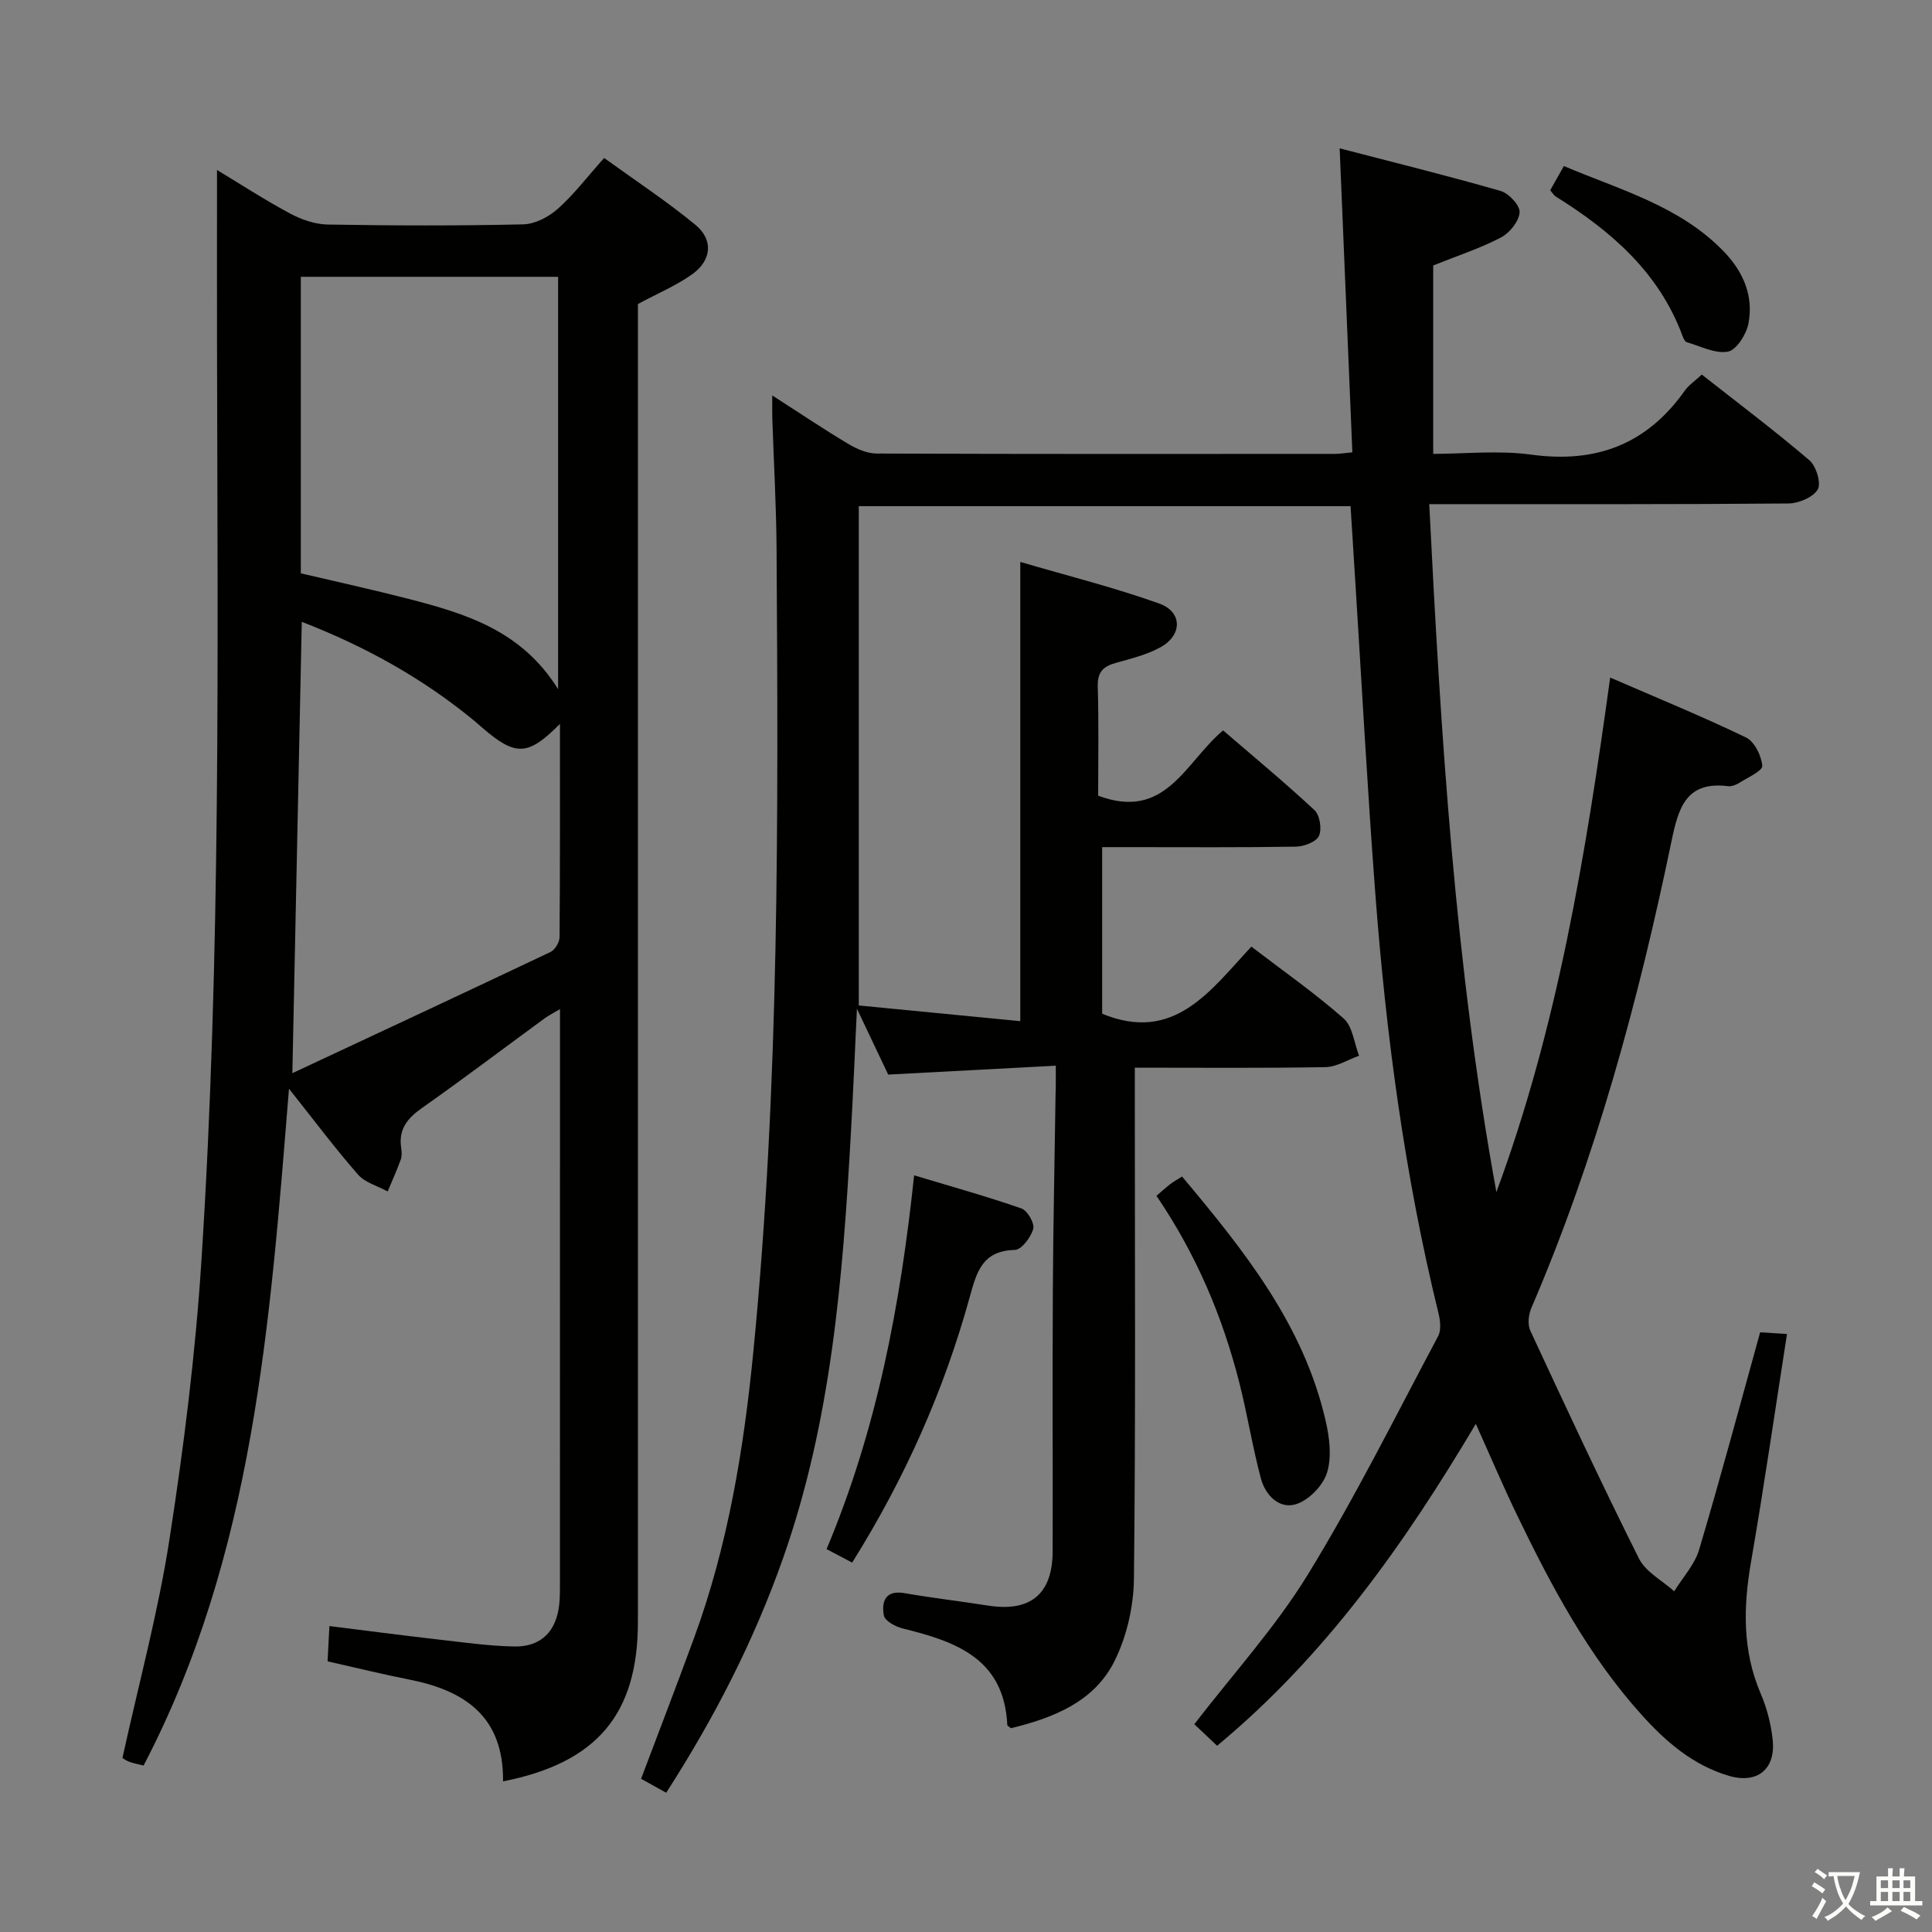 <svg enable-background="new 0 0 400 400" viewBox="0 0 400 400" xmlns="http://www.w3.org/2000/svg"><rect x="0" y="0" width="400" height="400" fill="#808080" stroke="none"/><path d="m377.9 391.2c-.2.3-.4.5-.6.8-.7-.6-1.4-1-2.2-1.5.2-.3.4-.5.5-.8.6.4 1.4.8 2.3 1.5zm-1.8 6.1c-.2-.2-.5-.4-.9-.6.4-.6.8-1.2 1.2-1.9s.7-1.3.9-1.9c.3.3.5.5.8.7-.7 1.3-1.4 2.6-2 3.7zm2.2-9c-.3.3-.5.5-.6.8-.6-.6-1.3-1.1-2-1.5.3-.3.5-.5.6-.7.6.5 1.3.9 2 1.4zm.3.2v-.9h2 4.5c-.3 1.3-.6 2.5-1 3.6s-.9 2.1-1.4 3c.4.5 1 1 1.6 1.4s1.2.8 1.9 1.1c-.3.2-.5.4-.8.8-.4-.3-1-.7-1.6-1.2s-1.2-1.1-1.6-1.6c-.5.6-1.1 1.1-1.7 1.6s-1.4.9-2.1 1.4c-.1-.3-.3-.5-.7-.8.6-.2 1.2-.5 1.9-1s1.4-1.1 2-1.8c-.5-.8-.9-1.6-1.2-2.5s-.6-2-.8-3.2c-.4.1-.7.1-1 .1zm2.5 2.7c.3 1 .7 1.7 1 2.2.3-.5.6-1.1 1-2s.6-1.9.9-3h-3.2-.4c.1.9.3 1.8.7 2.8z" fill="#fbfcfa"/><path d="m396.5 388.5v1.5 3.6h1.5v.9c-.4 0-1 0-1.7 0h-7.9c-.5 0-.9 0-1.2 0v-.9h1.3v-3.5c0-.7 0-1.2 0-1.6h2.4c0-.8 0-1.4 0-1.7h1c0 .3-.1.8-.1 1.7h1.5c0-.8 0-1.4 0-1.7h1c0 .3-.1.9-.1 1.7zm-8.2 9.2c-.2-.3-.5-.5-.8-.8.8-.3 1.4-.6 1.9-.9s1-.7 1.4-1.1c.3.3.6.5.9.8-1.6 1-2.8 1.6-3.4 2zm2.6-6.8v-1.6h-1.5v1.6zm0 2.7v-1.9h-1.5v1.9zm2.4-2.7v-1.6h-1.5v1.6zm0 2.7v-1.9h-1.5v1.9zm.2 2 .7-.8c.4.2.9.5 1.6.8s1.3.7 1.8 1c-.3.3-.5.5-.8.8-.4-.3-1.5-1-3.3-1.8zm2-4.7v-1.6h-1.4v1.6zm0 2.7v-1.9h-1.4v1.9z" fill="#fbfcfa"/><g fill="#010100"><path d="m218.59 220.64c-11.83.63-22.91 1.21-34.7 1.84-1.78-3.76-3.85-8.12-6.47-13.63-.46 9.61-.8 17.84-1.27 26.07-1.67 29.72-4.03 59.34-14.04 87.72-5.99 17-14.14 32.93-24.18 48.53-1.76-.98-3.4-1.89-5.2-2.89 3.76-9.97 7.45-19.55 10.98-29.19 7.02-19.16 10.29-39.09 12.27-59.32 5.42-55.27 5.15-110.69 4.8-166.12-.06-8.98-.58-17.96-.88-26.94-.04-1.27-.01-2.55-.01-4.84 5.74 3.69 10.64 6.99 15.71 10.02 1.76 1.05 3.93 2.01 5.91 2.01 31.66.12 63.32.09 94.98.07.81 0 1.63-.14 3.5-.32-.86-20.6-1.72-41.12-2.63-62.94 11.19 2.91 22.33 5.66 33.34 8.83 1.7.49 4.04 3.03 3.92 4.44-.15 1.87-2.07 4.25-3.87 5.19-4.21 2.21-8.8 3.7-14.02 5.79v39.01c6.5 0 13.53-.77 20.33.16 13.44 1.84 23.92-2.17 31.76-13.25.84-1.18 2.14-2.04 3.52-3.33 7.54 5.93 15.09 11.61 22.27 17.74 1.41 1.2 2.49 4.74 1.73 6.05-.95 1.63-3.95 2.88-6.07 2.9-22.66.2-45.32.13-67.99.14-1.95 0-3.9 0-6.37 0 2.41 48.13 5.35 95.47 13.9 142.43 12.6-34.04 18.47-69.55 23.56-106.53 9.59 4.16 18.98 8.01 28.11 12.4 1.76.85 3.21 3.78 3.38 5.87.08 1.05-2.99 2.41-4.72 3.51-.68.43-1.61.8-2.36.71-8.8-1.11-10.32 4.67-11.73 11.47-6.86 33.03-15.65 65.49-29.01 96.59-.58 1.36-.8 3.39-.21 4.66 7.34 15.81 14.7 31.61 22.5 47.19 1.39 2.78 4.82 4.55 7.3 6.78 1.76-2.86 4.22-5.5 5.15-8.6 4.4-14.78 8.38-29.68 12.64-45.02 1.81.11 3.52.22 5.56.35-2.51 16.05-4.76 31.63-7.44 47.13-1.62 9.37-1.83 18.42 2.01 27.37 1.29 3.01 2.14 6.34 2.47 9.6.62 6.05-3.25 9.09-9.06 7.38-7.44-2.19-13.08-7.07-18.13-12.69-11.03-12.26-18.67-26.65-25.77-41.36-2.88-5.96-5.46-12.07-8.51-18.82-14.84 24.97-31.14 48.04-53.56 66.64-1.71-1.62-3.25-3.07-4.72-4.46 7.97-10.36 16.76-20.01 23.47-30.93 9.81-15.97 18.18-32.84 27.01-49.41.66-1.24.45-3.21.08-4.71-7.02-28.64-10.88-57.76-13.1-87.1-1.64-21.72-2.81-43.47-4.18-65.21-.3-4.8-.6-9.61-.93-14.82-33.73 0-67.44 0-101.82 0v103.37c10.68 1.04 21.82 2.12 33.44 3.25 0-31.83 0-62.88 0-95.08 9.66 2.84 19.37 5.26 28.75 8.61 4.84 1.73 4.84 6.53.29 9.05-2.85 1.58-6.17 2.37-9.35 3.27-2.6.73-3.73 1.95-3.65 4.88.23 7.63.08 15.27.08 22.59 14.01 5.24 17.96-6.86 25.87-13.52 6.3 5.43 12.78 10.79 18.92 16.51 1.11 1.04 1.57 3.95.92 5.34-.58 1.25-3.1 2.19-4.78 2.22-11.5.19-22.99.1-34.49.1-1.79 0-3.59 0-5.61 0v34.49c14.94 6.16 22.42-4.82 30.89-13.89 6.63 5.07 13.15 9.63 19.09 14.86 1.88 1.66 2.19 5.1 3.21 7.73-2.33.82-4.64 2.32-6.98 2.36-12.95.23-25.92.11-39.45.11v5.77c0 33.33.19 66.66-.18 99.98-.06 5.76-1.47 11.99-4.03 17.12-4.21 8.45-12.67 11.75-21.43 13.89-.3-.27-.75-.47-.76-.69-.67-13.81-10.74-17.28-21.68-19.97-1.48-.36-3.68-1.57-3.88-2.69-.5-2.83.26-5.32 4.3-4.61 5.71.99 11.49 1.66 17.22 2.56 8.82 1.4 13.41-2.36 13.43-11.24.04-18-.06-35.99.04-53.99.07-13.48.37-26.96.56-40.44.07-1.76.05-3.55.05-6.1z"/><path d="m104.15 368.81c.15-13.37-7.89-18.8-19.35-21.06-5.53-1.09-11.01-2.45-16.98-3.79.11-2.16.22-4.23.38-7.3 7.72.96 15.03 1.92 22.36 2.76 5.28.6 10.57 1.36 15.86 1.47 5.66.11 8.82-3.18 9.38-8.86.13-1.32.13-2.66.13-4 .01-38.5.01-77 .01-115.5 0-.98 0-1.96 0-3.6-1.38.82-2.33 1.29-3.17 1.9-8.46 6.19-16.82 12.52-25.39 18.56-3.01 2.11-4.88 4.37-4.33 8.18.12.81.2 1.74-.07 2.48-.81 2.25-1.8 4.43-2.72 6.63-2.07-1.14-4.67-1.82-6.13-3.49-4.7-5.36-8.98-11.09-14.3-17.78-3.94 48.7-7.29 96.42-30.1 140.12-1.11-.28-2.06-.43-2.94-.76-.74-.28-1.41-.78-1.44-.8 3.37-15.37 7.39-30.14 9.72-45.17 2.98-19.18 5.4-38.53 6.64-57.89 4.06-63.03 3.34-126.17 3.22-189.28-.02-12.13 0-24.26 0-36.44 4.42 2.67 9.62 6.05 15.06 8.98 2.37 1.28 5.21 2.27 7.86 2.32 13.5.23 27 .27 40.49-.04 2.44-.06 5.27-1.54 7.15-3.22 3.33-2.96 6.07-6.59 9.59-10.52 6.43 4.65 12.92 8.92 18.89 13.83 3.74 3.07 3.39 7.3-.58 10.18-3.31 2.4-7.2 4-11.32 6.23v5.92 266.99c-.01 18.96-8.41 29.11-27.92 32.95zm11.4-226.12c0-29.18 0-57.31 0-85.38-17.95 0-35.51 0-53.27 0v61.39c7.43 1.75 14.84 3.37 22.19 5.26 11.82 3.06 23.48 6.5 31.08 18.73zm-53.07-13.95c-.65 30.97-1.28 61.39-1.95 93.45 18.39-8.6 35.94-16.78 53.44-25.09.93-.44 1.87-2 1.88-3.05.12-14.59.08-29.18.08-44.18-6.63 6.7-9.19 6.75-16.11.77-.5-.44-1-.88-1.51-1.31-10.7-8.85-22.65-15.48-35.83-20.59z"/><path d="m176.43 323.52c-1.96-1.03-3.54-1.86-5.3-2.79 10.36-24.6 15.27-50.34 18.13-77.39 7.57 2.28 14.98 4.34 22.22 6.86 1.24.43 2.76 3.07 2.44 4.23-.48 1.74-2.42 4.31-3.8 4.35-6.71.18-7.88 4.44-9.36 9.8-5.31 19.25-13.35 37.4-24.33 54.94z"/><path d="m239.43 247.58c1.14-.97 1.99-1.75 2.91-2.46.64-.49 1.37-.88 2.4-1.53 12.79 15.27 25.15 30.64 29.72 50.57.8 3.48 1.3 7.51.28 10.77-.83 2.66-3.78 5.68-6.42 6.5-3.48 1.08-6.35-1.89-7.27-5.34-1.74-6.55-2.8-13.28-4.47-19.85-3.46-13.58-8.81-26.38-17.15-38.66z"/><path d="m320.95 39.4c.85-1.51 1.72-3.05 2.83-5.02 11.74 4.97 24.04 8.27 33.15 17.73 4.03 4.19 6.18 9.22 5.05 14.94-.44 2.21-2.48 5.43-4.24 5.75-2.65.48-5.69-1.14-8.54-1.96-.36-.1-.65-.76-.82-1.21-4.85-13.19-14.77-21.77-26.26-28.93-.4-.25-.66-.72-1.17-1.3z"/></g></svg>